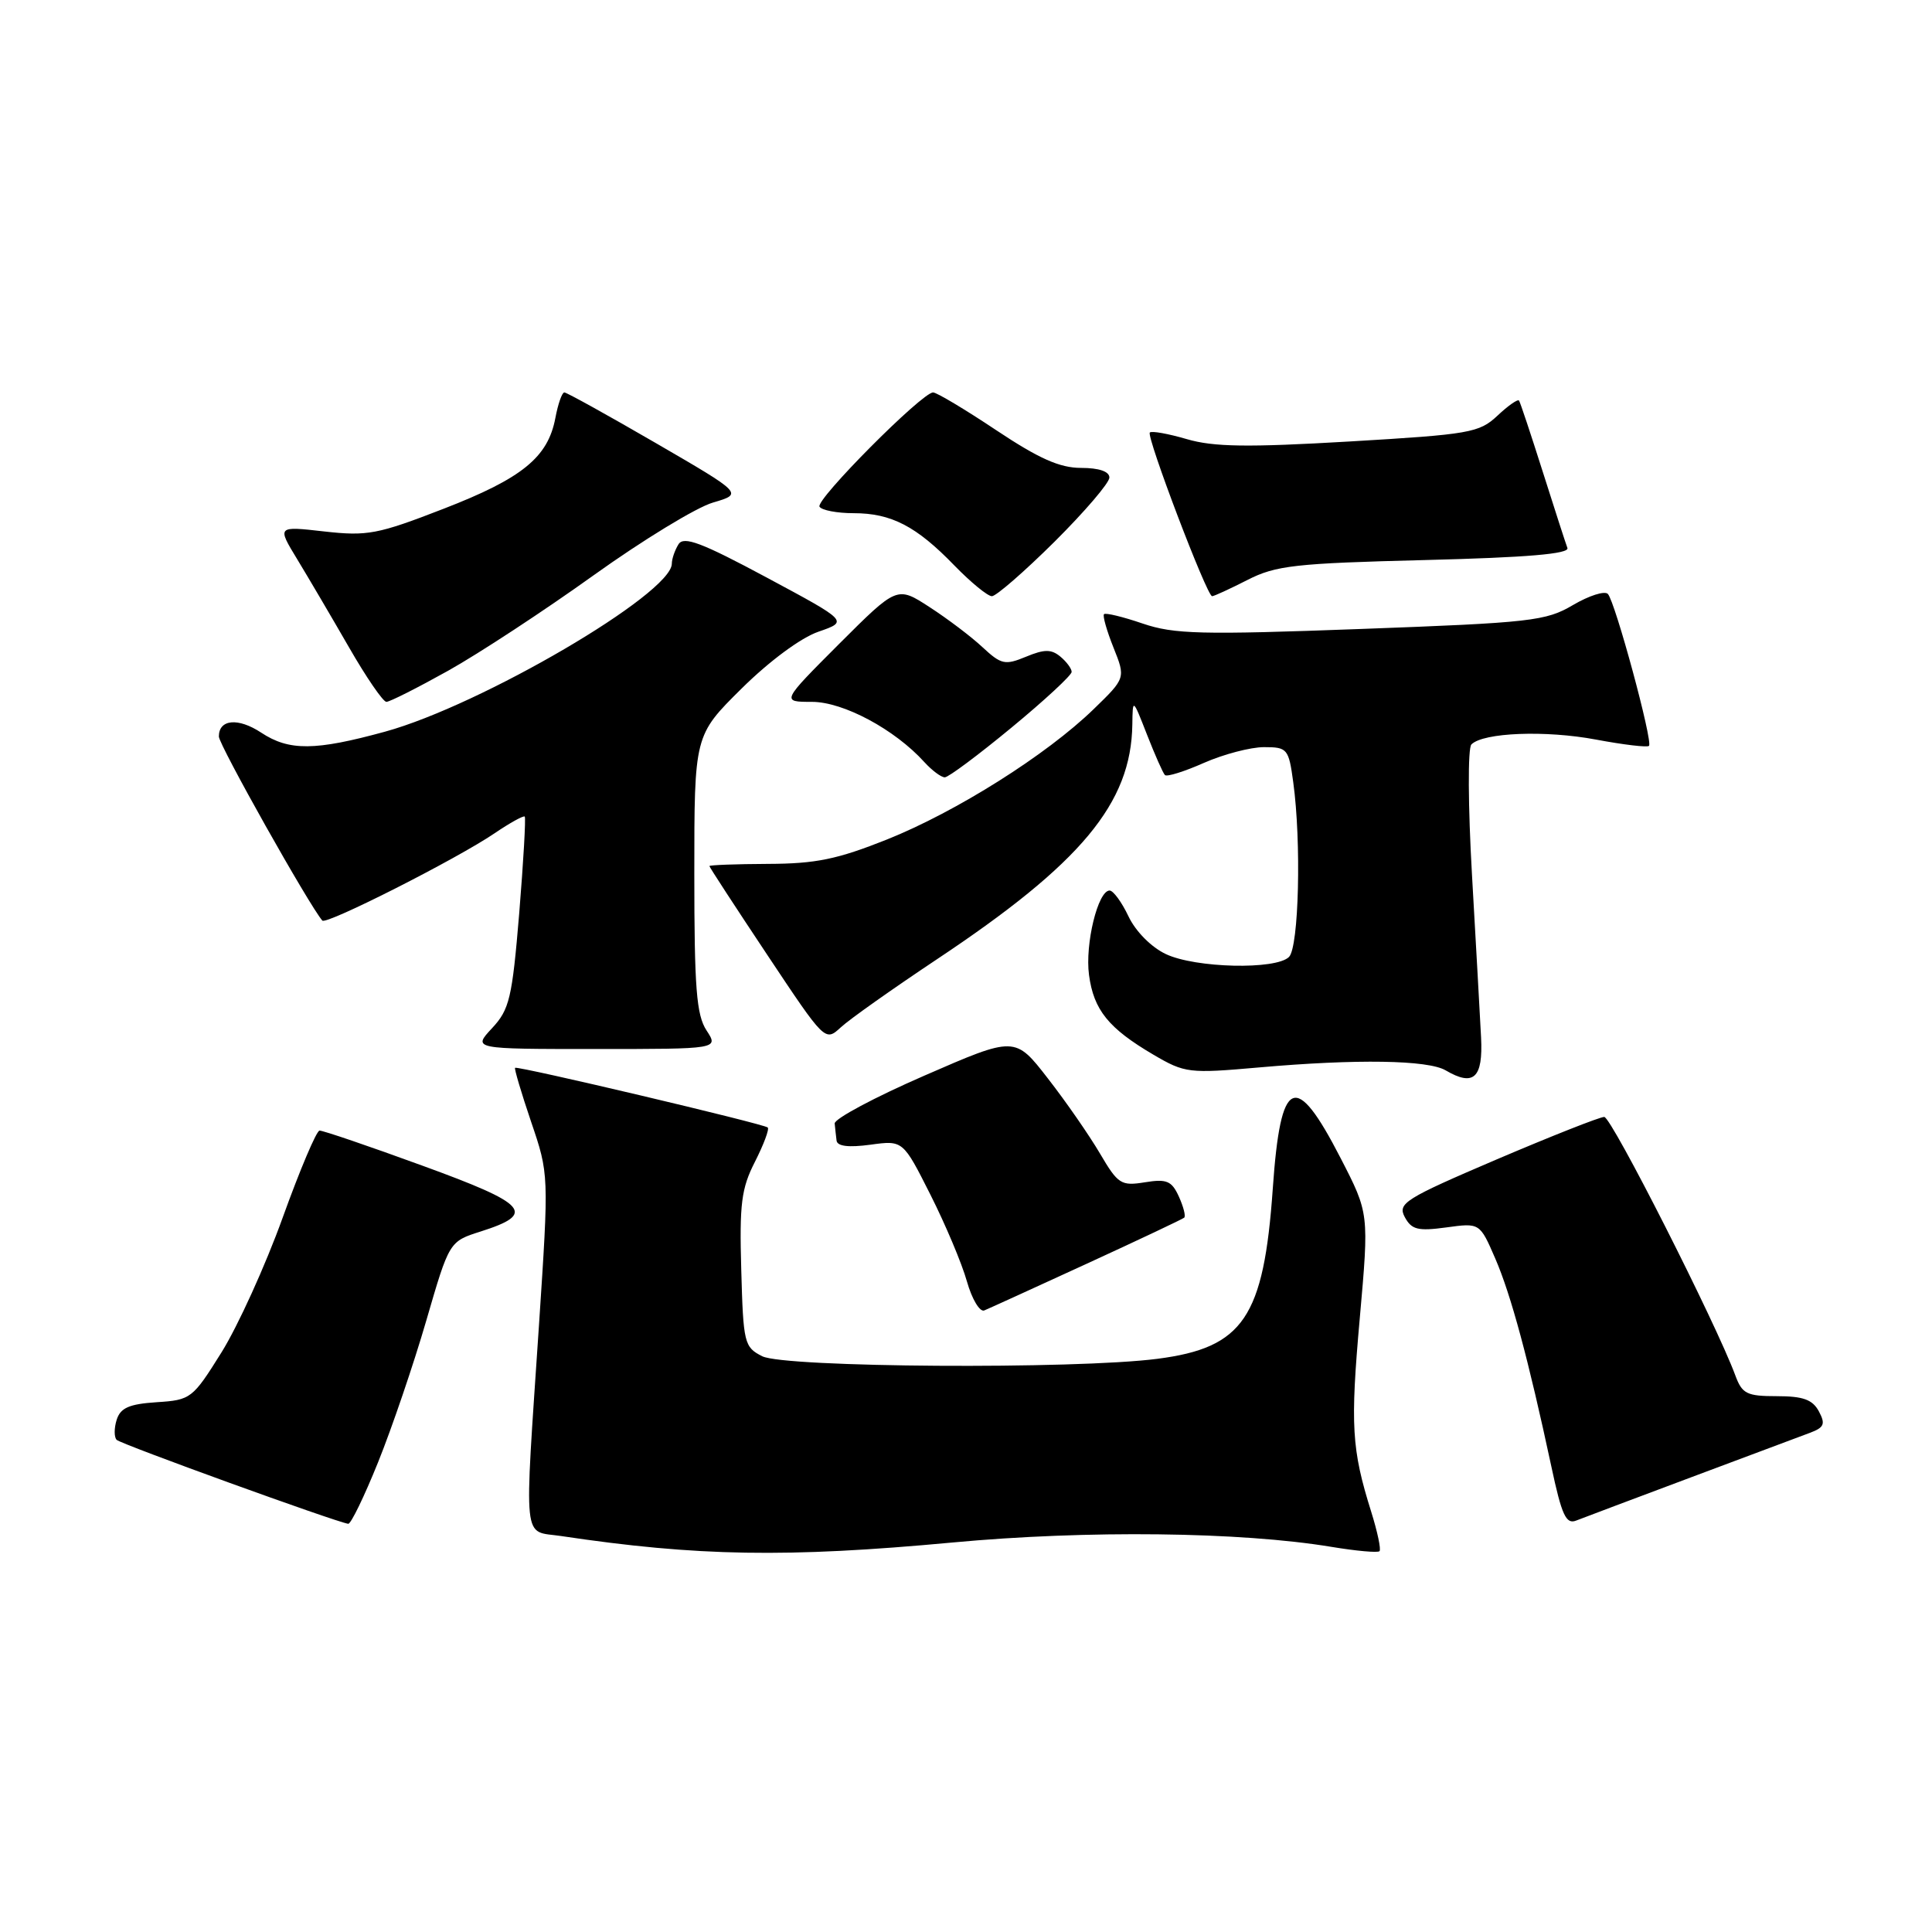 <?xml version="1.0" encoding="UTF-8" standalone="no"?>
<!DOCTYPE svg PUBLIC "-//W3C//DTD SVG 1.1//EN" "http://www.w3.org/Graphics/SVG/1.1/DTD/svg11.dtd" >
<svg xmlns="http://www.w3.org/2000/svg" xmlns:xlink="http://www.w3.org/1999/xlink" version="1.1" viewBox="0 0 256 256">
 <g >
 <path fill="currentColor"
d=" M 126.20 204.39 C 144.03 202.73 164.39 202.97 176.44 204.97 C 179.70 205.51 182.56 205.77 182.79 205.54 C 183.02 205.32 182.52 202.96 181.69 200.31 C 179.09 192.02 178.91 188.89 180.18 174.64 C 181.41 160.78 181.41 160.78 177.65 153.48 C 171.64 141.79 169.68 142.67 168.65 157.50 C 167.45 174.59 164.75 178.58 153.36 180.05 C 142.43 181.46 103.97 181.21 101.00 179.71 C 98.61 178.50 98.49 177.99 98.22 168.25 C 97.97 159.51 98.23 157.47 100.04 153.93 C 101.19 151.66 101.96 149.62 101.73 149.40 C 101.27 148.93 68.63 141.22 68.25 141.49 C 68.12 141.58 69.07 144.80 70.37 148.63 C 72.74 155.59 72.74 155.59 71.42 175.55 C 69.44 205.19 69.19 202.76 74.33 203.53 C 92.38 206.23 104.26 206.43 126.20 204.39 Z  M 50.10 193.75 C 51.93 189.21 54.80 180.78 56.48 175.00 C 59.53 164.50 59.53 164.50 63.69 163.18 C 71.10 160.82 69.99 159.56 55.98 154.46 C 48.89 151.87 42.75 149.78 42.34 149.81 C 41.93 149.83 39.73 155.03 37.45 161.36 C 35.17 167.69 31.52 175.71 29.36 179.18 C 25.52 185.33 25.29 185.51 20.76 185.80 C 17.11 186.04 15.96 186.55 15.46 188.13 C 15.11 189.24 15.11 190.44 15.46 190.79 C 16.03 191.36 44.48 201.67 46.14 201.91 C 46.49 201.96 48.27 198.29 50.10 193.75 Z  M 224.00 195.78 C 231.43 193.00 238.53 190.34 239.79 189.87 C 241.72 189.15 241.91 188.70 241.01 187.01 C 240.17 185.45 238.91 185.00 235.44 185.00 C 231.45 185.00 230.84 184.69 229.94 182.25 C 227.38 175.33 213.53 148.00 212.57 148.00 C 211.98 148.00 205.56 150.54 198.29 153.64 C 186.11 158.85 185.17 159.45 186.14 161.27 C 187.04 162.94 187.88 163.15 191.64 162.64 C 196.08 162.03 196.08 162.03 198.13 166.76 C 200.21 171.56 202.52 180.12 205.56 194.31 C 206.94 200.79 207.51 202.02 208.86 201.48 C 209.76 201.13 216.57 198.56 224.00 195.78 Z  M 144.00 167.45 C 150.88 164.29 156.69 161.54 156.91 161.35 C 157.14 161.16 156.82 159.91 156.21 158.56 C 155.26 156.47 154.60 156.19 151.70 156.66 C 148.55 157.17 148.14 156.91 145.76 152.86 C 144.35 150.46 141.25 145.98 138.85 142.90 C 134.50 137.29 134.50 137.29 122.50 142.52 C 115.90 145.39 110.55 148.25 110.60 148.87 C 110.66 149.49 110.77 150.51 110.85 151.14 C 110.95 151.89 112.45 152.07 115.33 151.68 C 119.65 151.09 119.65 151.09 123.28 158.29 C 125.28 162.26 127.46 167.43 128.12 169.79 C 128.79 172.15 129.83 173.88 130.42 173.64 C 131.01 173.40 137.12 170.61 144.00 167.45 Z  M 196.25 137.47 C 196.11 134.74 195.57 125.08 195.05 116.00 C 194.52 106.78 194.48 99.12 194.97 98.64 C 196.54 97.06 204.81 96.74 211.49 98.00 C 215.12 98.68 218.28 99.06 218.50 98.83 C 219.05 98.29 214.02 79.73 213.05 78.70 C 212.63 78.26 210.56 78.92 208.43 80.17 C 204.84 82.29 202.89 82.51 180.36 83.34 C 159.12 84.13 155.57 84.04 151.40 82.62 C 148.80 81.73 146.49 81.17 146.29 81.38 C 146.08 81.58 146.65 83.57 147.54 85.80 C 149.16 89.85 149.16 89.85 144.89 93.99 C 138.66 100.03 126.72 107.56 117.52 111.24 C 110.95 113.86 108.10 114.45 101.75 114.47 C 97.49 114.49 94.00 114.62 94.00 114.76 C 94.00 114.90 97.45 120.19 101.67 126.53 C 109.33 138.04 109.33 138.04 111.42 136.12 C 112.56 135.06 118.28 131.02 124.13 127.12 C 143.28 114.38 149.89 106.44 150.04 96.00 C 150.09 92.50 150.09 92.50 151.99 97.36 C 153.04 100.04 154.10 102.44 154.36 102.70 C 154.62 102.96 156.95 102.23 159.54 101.08 C 162.13 99.94 165.71 99.00 167.49 99.00 C 170.58 99.00 170.76 99.21 171.36 103.64 C 172.45 111.54 172.11 125.49 170.80 126.80 C 169.07 128.53 158.40 128.28 154.48 126.42 C 152.55 125.51 150.47 123.41 149.53 121.42 C 148.64 119.54 147.51 118.00 147.03 118.00 C 145.48 118.00 143.75 125.11 144.30 129.19 C 144.92 133.83 146.89 136.26 152.83 139.75 C 157.01 142.20 157.53 142.26 166.84 141.44 C 179.78 140.30 189.21 140.45 191.56 141.83 C 195.28 144.01 196.52 142.85 196.25 137.47 Z  M 93.62 136.54 C 92.28 134.49 92.00 130.93 92.00 115.76 C 92.00 97.44 92.00 97.44 98.25 91.25 C 101.94 87.60 106.12 84.50 108.46 83.70 C 112.41 82.33 112.41 82.33 101.60 76.53 C 92.97 71.90 90.61 71.01 89.91 72.11 C 89.43 72.88 89.02 74.04 89.02 74.70 C 88.96 78.69 63.75 93.45 51.02 96.95 C 41.75 99.49 38.31 99.52 34.61 97.08 C 31.55 95.06 29.00 95.30 29.00 97.59 C 29.00 98.69 40.99 120.01 42.71 121.98 C 43.23 122.58 60.52 113.82 65.54 110.41 C 67.57 109.03 69.37 108.04 69.53 108.20 C 69.69 108.37 69.36 114.12 68.80 121.00 C 67.86 132.30 67.51 133.76 65.19 136.25 C 62.63 139.00 62.63 139.00 78.93 139.00 C 95.23 139.00 95.23 139.00 93.62 136.54 Z  M 134.03 96.41 C 138.42 92.79 142.00 89.47 142.00 89.03 C 142.00 88.60 141.33 87.69 140.50 87.00 C 139.30 86.01 138.39 86.01 135.95 87.02 C 133.17 88.17 132.67 88.06 130.20 85.77 C 128.72 84.38 125.56 81.99 123.18 80.45 C 118.87 77.65 118.87 77.65 111.19 85.32 C 103.52 93.00 103.52 93.00 107.59 93.00 C 111.75 93.00 118.56 96.65 122.48 100.98 C 123.49 102.09 124.71 103.00 125.19 103.00 C 125.67 103.00 129.65 100.03 134.03 96.41 Z  M 59.39 88.87 C 63.45 86.60 72.11 80.92 78.64 76.24 C 85.16 71.57 92.29 67.22 94.48 66.59 C 98.46 65.42 98.46 65.42 86.90 58.71 C 80.54 55.02 75.09 52.00 74.78 52.00 C 74.47 52.00 73.94 53.52 73.59 55.38 C 72.61 60.60 69.19 63.38 58.79 67.41 C 50.03 70.81 48.68 71.06 42.96 70.42 C 36.71 69.71 36.71 69.71 39.38 74.10 C 40.85 76.52 43.93 81.76 46.23 85.75 C 48.52 89.74 50.76 93.00 51.20 93.00 C 51.64 93.00 55.32 91.14 59.39 88.87 Z  M 139.73 71.78 C 143.73 67.80 147.00 63.98 147.00 63.28 C 147.00 62.47 145.62 62.00 143.25 62.00 C 140.42 62.00 137.66 60.77 132.00 57.00 C 127.88 54.25 124.11 52.00 123.64 52.00 C 122.18 52.00 108.03 66.23 108.59 67.14 C 108.88 67.61 110.91 68.00 113.11 68.00 C 118.10 68.00 121.42 69.72 126.45 74.92 C 128.63 77.16 130.87 79.00 131.43 79.00 C 131.99 79.00 135.73 75.75 139.73 71.78 Z  M 165.29 76.85 C 169.04 74.93 171.59 74.64 188.80 74.21 C 202.36 73.87 207.98 73.39 207.69 72.61 C 207.46 72.00 205.99 67.45 204.42 62.50 C 202.85 57.55 201.44 53.31 201.28 53.08 C 201.12 52.85 199.83 53.75 198.42 55.08 C 196.00 57.35 194.75 57.56 178.80 58.50 C 165.32 59.29 160.82 59.23 157.27 58.19 C 154.81 57.47 152.60 57.07 152.36 57.31 C 151.86 57.81 159.92 79.00 160.61 79.00 C 160.87 79.00 162.97 78.03 165.29 76.85 Z "/>
</g>
</svg>